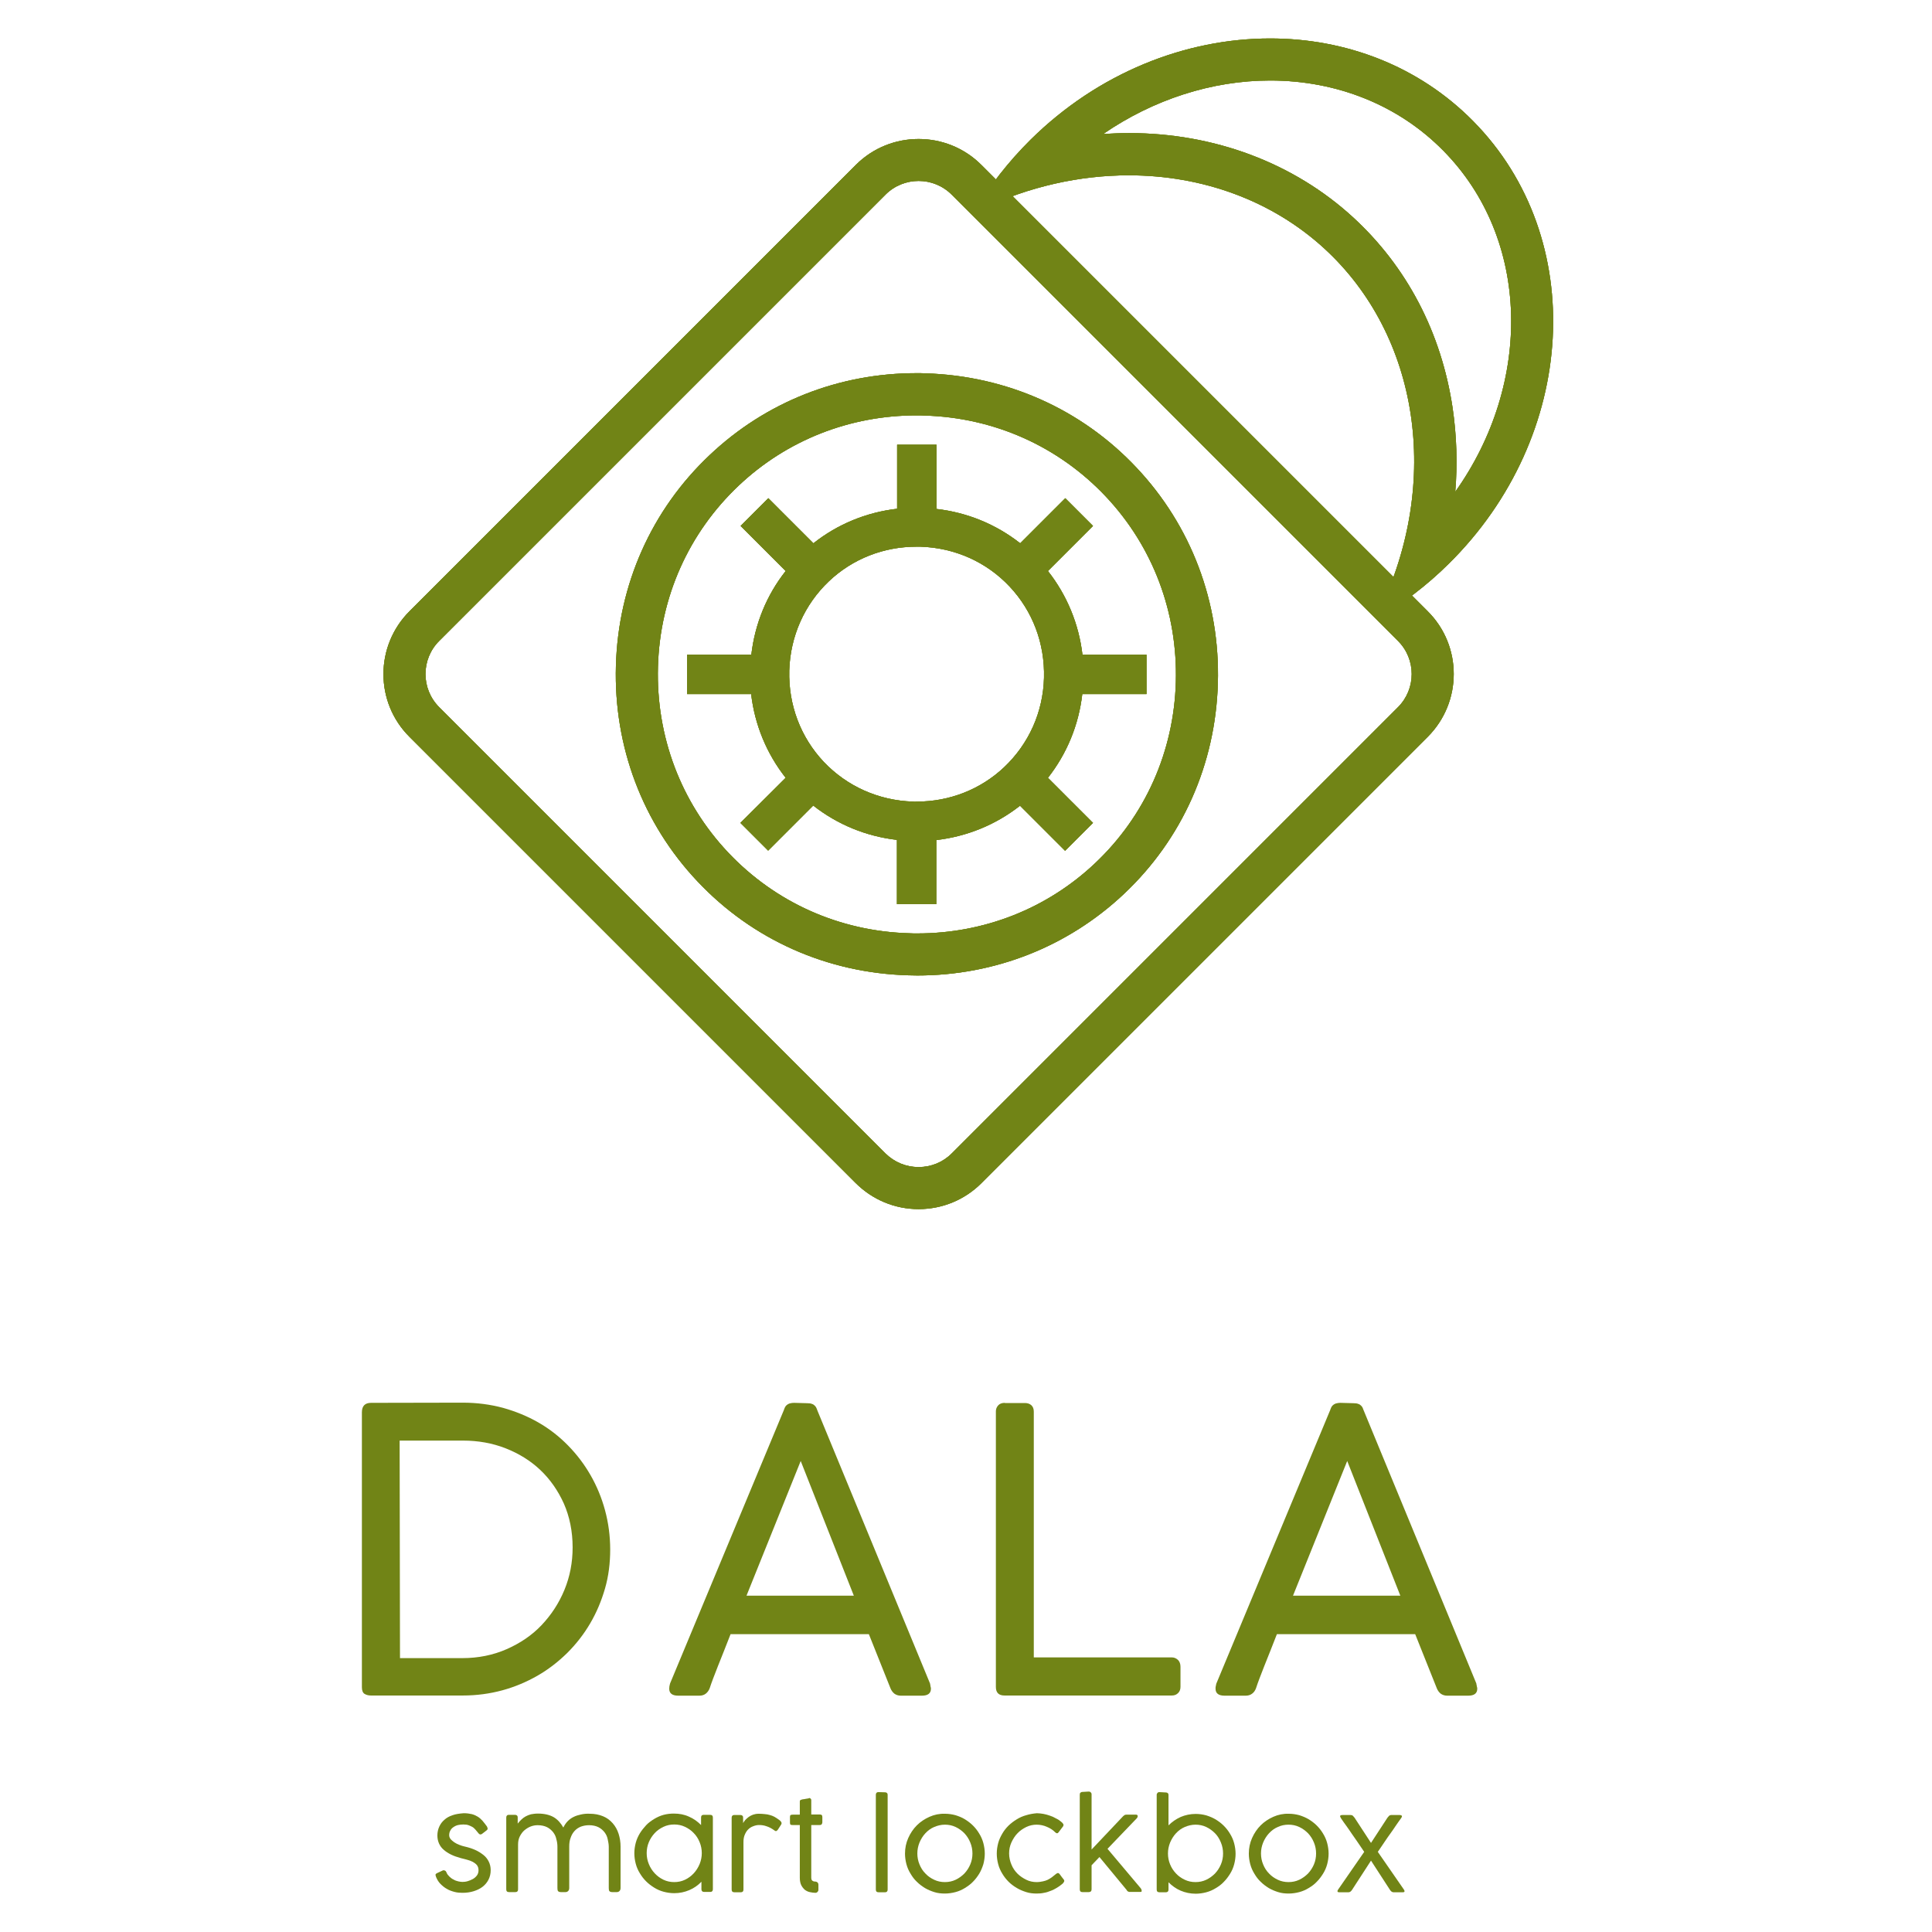 <?xml version="1.0" encoding="utf-8"?>
<!-- Generator: Adobe Illustrator 25.0.1, SVG Export Plug-In . SVG Version: 6.00 Build 0)  -->
<svg version="1.1" id="Layer_1" xmlns="http://www.w3.org/2000/svg" xmlns:xlink="http://www.w3.org/1999/xlink" x="0px" y="0px"
	 viewBox="0 0 1080 1080" style="enable-background:new 0 0 1080 1080;" xml:space="preserve">
<style type="text/css">
	.st0{fill:#718416;}
	.st1{clip-path:url(#SVGID_2_);fill:#718416;}
	.st2{clip-path:url(#SVGID_4_);fill:#718416;}
	.st3{clip-path:url(#SVGID_6_);fill:#718416;}
	.st4{clip-path:url(#SVGID_8_);fill:#718416;}
</style>
<g>
	<path id="SVGID_61_" class="st0" d="M223.4,805.3h35.4c8.4,0,16.4,1.4,23.8,4.3s13.9,6.9,19.4,12.1c5.5,5.2,9.9,11.5,13.2,18.8
		c3.2,7.3,4.9,15.5,4.9,24.5c0,8.4-1.5,16.3-4.6,23.8c-3.1,7.5-7.4,14-12.8,19.7s-12,10.1-19.5,13.4s-15.8,5-24.8,5h-34.8
		L223.4,805.3L223.4,805.3z M207.4,784.2c-3.4,0-5.1,1.8-5.1,5.3v153.7c0,1.8,0.5,3.1,1.5,3.7c1,0.6,2.2,0.9,3.5,0.9h51.5
		c7.6,0,15-1,22-2.9c7-1.9,13.6-4.7,19.7-8.2c6.1-3.5,11.6-7.8,16.6-12.7c5-5,9.3-10.5,12.8-16.5c3.6-6.1,6.3-12.6,8.3-19.5
		s2.9-14.2,2.9-21.8c0-7.6-1-15-2.9-22c-1.9-7-4.6-13.5-8.1-19.6c-3.5-6.1-7.7-11.6-12.6-16.6c-4.9-5-10.4-9.3-16.5-12.8
		c-6.1-3.5-12.7-6.2-19.8-8.2c-7.1-1.9-14.6-2.9-22.5-2.9L207.4,784.2L207.4,784.2z"/>
</g>
<g>
	<path id="SVGID_64_" class="st0" d="M447.6,816.7l29.7,75.3h-60L447.6,816.7z M444,784.2c-1.2,0-2.1,0.2-2.8,0.4
		c-0.7,0.3-1.2,0.6-1.6,1c-0.4,0.4-0.7,0.8-0.9,1.3c-0.2,0.5-0.4,0.9-0.5,1.3L374.6,941c-0.1,0.2-0.1,0.5-0.2,0.8
		c-0.1,0.3-0.1,0.6-0.2,0.9c0,0.3-0.1,0.8-0.1,1.3c0,2.6,1.7,3.9,5.1,3.9h11.7c1.5,0,2.7-0.4,3.6-1.1s1.7-1.7,2.2-3
		c1-3.1,2.6-7.3,4.7-12.6s4.5-11.2,7-17.7h77.3l12.1,30.3c0.5,1.2,1.2,2.2,2.2,3c1,0.7,2.2,1.1,3.6,1.1h11.7c3.4,0,5.1-1.3,5.1-3.9
		c0-0.2,0-0.5-0.1-0.8s-0.2-0.7-0.2-1c-0.1-0.4-0.1-0.7-0.2-1.1l-63-152.7c-0.1-0.4-0.3-0.8-0.5-1.3c-0.2-0.5-0.5-0.9-0.9-1.3
		s-0.9-0.8-1.6-1c-0.7-0.3-1.6-0.4-2.7-0.4L444,784.2L444,784.2z"/>
</g>
<g>
	<path id="SVGID_67_" class="st0" d="M561.7,784.2c-1.6,0-2.9,0.5-3.7,1.4c-0.9,1-1.3,2.1-1.3,3.4V943c0,3.2,1.6,4.8,4.8,4.8h93.6
		c1.5,0,2.6-0.5,3.5-1.4s1.3-2.1,1.3-3.4v-11.3c0-1.6-0.5-2.9-1.4-3.8c-1-0.9-2.1-1.4-3.4-1.4h-77.2V789.1c0-1.6-0.5-2.8-1.4-3.6
		s-2.1-1.2-3.5-1.2H561.7z"/>
</g>
<g>
	<path id="SVGID_70_" class="st0" d="M753.1,816.7l29.7,75.3h-60L753.1,816.7z M749.4,784.2c-1.2,0-2.1,0.2-2.8,0.4
		c-0.7,0.3-1.2,0.6-1.6,1c-0.4,0.4-0.7,0.8-0.9,1.3c-0.2,0.5-0.4,0.9-0.5,1.3L680,941c-0.1,0.2-0.2,0.5-0.2,0.8
		c-0.1,0.3-0.1,0.6-0.2,0.9s-0.1,0.8-0.1,1.3c0,2.6,1.7,3.9,5.1,3.9h11.7c1.5,0,2.7-0.4,3.6-1.1c1-0.7,1.7-1.7,2.2-3
		c1-3.1,2.6-7.3,4.7-12.6s4.5-11.2,7-17.7h77.3l12.1,30.3c0.5,1.2,1.2,2.2,2.2,3c1,0.7,2.2,1.1,3.6,1.1h11.7c3.4,0,5.1-1.3,5.1-3.9
		c0-0.2,0-0.5-0.1-0.8s-0.2-0.7-0.2-1c-0.1-0.4-0.2-0.7-0.2-1.1l-63-152.7c-0.2-0.4-0.3-0.8-0.5-1.3c-0.2-0.5-0.5-0.9-0.9-1.3
		s-0.9-0.8-1.6-1c-0.7-0.3-1.6-0.4-2.7-0.4L749.4,784.2L749.4,784.2z"/>
</g>
<g>
	<path id="SVGID_73_" class="st0" d="M253,1014.7c-1.8,0.6-3.3,1.4-4.5,2.5c-1.3,1.1-2.2,2.3-2.9,3.8c-0.7,1.5-1.1,3.2-1.1,5
		c0,1.7,0.3,3.1,0.9,4.5c0.6,1.3,1.4,2.5,2.6,3.5c1.1,1,2.5,1.9,4.1,2.7s3.4,1.4,5.5,2c1.1,0.3,2.3,0.6,3.5,0.9
		c1.2,0.3,2.2,0.7,3.2,1.2c0.9,0.5,1.7,1.1,2.3,1.8c0.6,0.8,0.9,1.7,0.9,2.9c0,1.1-0.3,2.1-0.9,2.9c-0.6,0.8-1.4,1.5-2.3,2
		c-0.9,0.5-1.9,0.9-2.9,1.2s-2,0.4-2.9,0.4c-0.6,0-1.4-0.1-2.3-0.3c-0.9-0.2-1.8-0.5-2.6-1c-0.9-0.4-1.7-1-2.4-1.7
		c-0.7-0.7-1.3-1.4-1.6-2.3c-0.2-0.4-0.4-0.8-0.8-1s-0.8-0.3-1.3-0.1l-3.2,1.5c-0.2,0.1-0.4,0.2-0.5,0.3s-0.2,0.2-0.3,0.4
		c-0.1,0.2-0.1,0.3,0,0.5c0.1,0.2,0.1,0.5,0.2,0.8c0.6,1.5,1.4,2.9,2.5,4s2.3,2.1,3.6,2.8c1.3,0.8,2.8,1.3,4.3,1.7
		c1.5,0.4,3,0.5,4.4,0.5c2.3,0,4.4-0.3,6.3-0.9c1.9-0.6,3.6-1.4,5-2.5c1.4-1.1,2.5-2.4,3.3-4c0.8-1.6,1.2-3.3,1.2-5.3
		c0-1.8-0.4-3.4-1.1-4.8c-0.7-1.4-1.7-2.7-3-3.7s-2.8-2-4.6-2.8s-3.7-1.4-5.9-1.9c-0.9-0.2-1.9-0.5-2.9-0.9c-1-0.4-1.9-0.8-2.8-1.4
		s-1.5-1.2-2.1-1.8c-0.5-0.7-0.8-1.4-0.8-2.2c0-1,0.2-1.9,0.7-2.7c0.4-0.8,1-1.4,1.8-1.9c0.7-0.5,1.6-0.9,2.5-1.1
		c0.9-0.2,1.9-0.3,2.9-0.3c1.1,0,2.1,0.1,2.9,0.4c0.8,0.3,1.5,0.6,2.2,1s1.2,1,1.7,1.5c0.5,0.6,1,1.2,1.5,1.8
		c0.3,0.4,0.6,0.7,0.9,0.8c0.3,0.1,0.7,0.1,1.2-0.2l2.6-2c0.4-0.3,0.6-0.6,0.6-1c0-0.3-0.2-0.7-0.4-1.2c-0.9-1.2-1.7-2.3-2.5-3.2
		c-0.8-0.9-1.7-1.7-2.7-2.3c-1-0.6-2.1-1.1-3.3-1.4c-1.3-0.3-2.8-0.5-4.5-0.5C256.7,1013.8,254.7,1014.1,253,1014.7"/>
</g>
<g>
	<path id="SVGID_76_" class="st0" d="M324.8,1014.3c-1.4,0.3-2.8,0.7-4,1.3c-1.3,0.6-2.4,1.4-3.4,2.4c-1,1-1.8,2.2-2.5,3.6
		c-1.4-2.5-3.2-4.5-5.4-5.8c-2.3-1.3-5.2-2-8.8-2c-1.5,0-2.8,0.2-3.9,0.4c-1.1,0.3-2.1,0.7-3,1.2c-0.9,0.5-1.7,1.1-2.4,1.8
		c-0.7,0.7-1.4,1.4-2,2.2v-3.5c0-0.4-0.1-0.8-0.4-1c-0.3-0.3-0.7-0.4-1.1-0.4h-3.5c-0.4,0-0.8,0.1-1,0.4c-0.3,0.3-0.4,0.6-0.4,1.1
		v40.2c0,1,0.5,1.5,1.6,1.5h3.5c1,0,1.5-0.5,1.5-1.5v-25.1c0-1.7,0.3-3.2,1-4.6c0.7-1.3,1.5-2.5,2.6-3.4c1.1-0.9,2.2-1.6,3.5-2.1
		c1.3-0.5,2.6-0.7,3.9-0.7c2,0,3.8,0.4,5.2,1.1c1.4,0.7,2.5,1.7,3.4,2.8c0.9,1.2,1.5,2.4,1.8,3.9c0.4,1.4,0.6,2.8,0.6,4.2v23.2
		c0,0.8,0.1,1.4,0.4,1.7s0.8,0.5,1.6,0.5h2.5c0.6,0,1.1-0.2,1.5-0.6c0.4-0.4,0.6-1,0.6-1.7v-23.1c0-1.9,0.2-3.5,0.8-5
		c0.5-1.5,1.2-2.7,2.2-3.8s2.1-1.8,3.5-2.4c1.4-0.5,2.9-0.8,4.6-0.8c2,0,3.8,0.4,5.2,1.1c1.4,0.7,2.5,1.7,3.4,2.8
		c0.9,1.2,1.5,2.4,1.8,3.9s0.6,2.8,0.6,4.2v23.2c0,0.8,0.1,1.4,0.4,1.7s0.8,0.5,1.6,0.5h2.5c0.6,0,1.1-0.2,1.5-0.6
		c0.4-0.4,0.6-1,0.6-1.7v-23.1c0-2.6-0.4-5-1.1-7.2c-0.7-2.2-1.8-4.2-3.3-5.9s-3.2-3-5.4-3.9s-4.6-1.4-7.4-1.4
		C327.7,1013.8,326.2,1014,324.8,1014.3"/>
</g>
<g>
	<path id="SVGID_79_" class="st0" d="M370.9,1050.8c-1.9-0.9-3.5-2.1-4.9-3.6c-1.4-1.5-2.5-3.2-3.3-5.2c-0.8-1.9-1.2-4-1.2-6.1
		c0-2.1,0.4-4.2,1.2-6.1c0.8-1.9,1.9-3.6,3.3-5.1c1.4-1.5,3-2.6,4.9-3.5c1.9-0.9,3.9-1.3,6-1.3s4.1,0.4,6,1.3c1.9,0.9,3.5,2,4.9,3.5
		c1.4,1.4,2.5,3.1,3.3,5.1c0.8,1.9,1.2,4,1.2,6.1c0,2.1-0.4,4.1-1.2,6.1c-0.8,1.9-1.9,3.7-3.3,5.2c-1.4,1.5-3,2.7-4.9,3.6
		s-3.9,1.3-6,1.3S372.8,1051.7,370.9,1050.8 M371,1014.5c-1.9,0.5-3.6,1.3-5.3,2.3c-1.6,1-3.2,2.1-4.5,3.5s-2.5,2.9-3.5,4.5
		c-1,1.7-1.8,3.4-2.3,5.3c-0.5,1.9-0.8,3.9-0.8,5.9c0,2,0.3,4,0.8,5.9c0.5,1.9,1.3,3.7,2.3,5.3c1,1.7,2.2,3.2,3.5,4.5
		c1.4,1.4,2.9,2.5,4.5,3.5s3.4,1.8,5.3,2.3c1.9,0.5,3.9,0.8,5.9,0.8c3,0,5.8-0.6,8.4-1.7c2.6-1.1,4.9-2.7,6.8-4.7v4.2
		c0,0.4,0.1,0.8,0.4,1.1c0.3,0.3,0.7,0.4,1.1,0.4h3.5c0.4,0,0.8-0.1,1-0.4c0.3-0.3,0.4-0.6,0.4-1.1V1016c0-1-0.5-1.5-1.6-1.5h-3.5
		c-1,0-1.5,0.5-1.5,1.5v4.2c-2-2-4.2-3.6-6.8-4.7c-2.6-1.2-5.4-1.7-8.4-1.7C374.8,1013.8,372.9,1014,371,1014.5"/>
</g>
<g>
	<path id="SVGID_82_" class="st0" d="M421,1014.4c-0.9,0.3-1.8,0.8-2.5,1.3s-1.3,1.1-1.9,1.7c-0.5,0.6-0.9,1.2-1.2,1.7v-3.1
		c0-0.4-0.1-0.8-0.4-1c-0.3-0.3-0.7-0.4-1.1-0.4h-3.5c-0.4,0-0.8,0.1-1,0.4c-0.3,0.3-0.4,0.6-0.4,1.1v40.2c0,1,0.5,1.5,1.6,1.5h3.5
		c1,0,1.5-0.5,1.5-1.5v-26.6c0-1.5,0.2-2.8,0.7-4c0.5-1.2,1.1-2.2,1.9-3s1.7-1.4,2.8-1.8c1-0.4,2.1-0.7,3.3-0.7
		c1.5,0,2.9,0.2,4.2,0.7c1.3,0.4,2.7,1.1,4.1,2.1c0.2,0.2,0.4,0.3,0.6,0.4c0.2,0.1,0.3,0.2,0.5,0.2c0.3,0,0.6-0.2,1-0.6l2-3.1
		c0.1-0.2,0.2-0.4,0.2-0.7c0-0.4-0.2-0.8-0.5-1.1s-0.6-0.6-0.9-0.8c-0.9-0.7-1.8-1.2-2.6-1.7c-0.8-0.4-1.7-0.8-2.6-1
		c-0.9-0.3-1.8-0.4-2.8-0.5c-1-0.1-2.1-0.2-3.3-0.2C422.9,1013.9,421.9,1014.1,421,1014.4"/>
</g>
<g>
	<path id="SVGID_85_" class="st0" d="M452,1005.3c-0.6,0.1-1.2,0.2-1.8,0.3c-0.5,0.1-0.9,0.2-1.3,0.2c-0.4,0.1-0.7,0.1-0.8,0.2
		c-0.4,0.1-0.7,0.2-0.8,0.4c-0.2,0.2-0.2,0.5-0.2,0.8v7.2h-3.9c-0.6,0-1,0.1-1.2,0.2c-0.3,0.2-0.4,0.5-0.4,1.1v3.2
		c0,0.6,0.1,1,0.4,1.1c0.3,0.2,0.7,0.2,1.2,0.2h3.9v29.5c0,1.7,0.3,3.1,0.8,4.1s1.2,1.9,2,2.6c0.8,0.6,1.8,1.1,2.8,1.3
		c1,0.2,2.1,0.4,3.1,0.4c0.5,0,0.9-0.2,1.2-0.5c0.3-0.3,0.5-0.7,0.5-1.2v-2.8c0-0.6-0.2-1-0.5-1.3s-0.8-0.5-1.3-0.5
		c-0.7,0-1.2-0.2-1.6-0.5s-0.6-0.9-0.6-1.7v-29.4h4.7c0.5,0,0.9-0.1,1.1-0.4c0.2-0.2,0.4-0.7,0.4-1.3v-2.7c0-0.6-0.1-1-0.4-1.2
		c-0.2-0.2-0.6-0.3-1.1-0.3h-4.7v-7.3c0-0.3,0-0.5,0-0.8c0-0.2-0.1-0.5-0.2-0.6s-0.3-0.3-0.5-0.4c-0.1-0.1-0.3-0.1-0.6-0.1
		C452.2,1005.3,452.1,1005.3,452,1005.3"/>
</g>
<g>
	<path id="SVGID_88_" class="st0" d="M491,1001.8c-0.4,0-0.8,0.1-1,0.4c-0.3,0.3-0.4,0.6-0.4,1.1v53c0,1,0.5,1.5,1.6,1.5h3.5
		c1,0,1.5-0.5,1.5-1.5v-53c0-0.4-0.1-0.8-0.4-1c-0.3-0.3-0.7-0.4-1.1-0.4L491,1001.8L491,1001.8z"/>
</g>
<g>
	<path id="SVGID_91_" class="st0" d="M522.2,1050.8c-1.9-0.9-3.5-2-4.9-3.5c-1.4-1.4-2.5-3.1-3.3-5.1c-0.8-1.9-1.2-4-1.2-6.1
		c0-2.1,0.4-4.1,1.2-6.1c0.8-1.9,1.9-3.7,3.3-5.2c1.4-1.5,3-2.7,4.9-3.5s3.9-1.3,6-1.3c2.1,0,4.1,0.4,6,1.3s3.5,2.1,4.9,3.5
		c1.4,1.5,2.5,3.2,3.3,5.2c0.8,1.9,1.2,4,1.2,6.1c0,2.2-0.4,4.2-1.2,6.1c-0.8,1.9-1.9,3.6-3.3,5.1c-1.4,1.4-3,2.6-4.9,3.5
		c-1.9,0.9-3.9,1.3-6,1.3C526.1,1052.1,524.1,1051.7,522.2,1050.8 M519.6,1015.6c-2.7,1.2-5.1,2.8-7.1,4.8c-2,2-3.6,4.4-4.8,7.1
		c-1.2,2.7-1.8,5.6-1.8,8.7c0,2,0.3,4,0.8,5.9c0.5,1.9,1.3,3.7,2.3,5.3c1,1.7,2.1,3.2,3.5,4.5c1.4,1.4,2.9,2.5,4.5,3.5
		c1.7,1,3.4,1.7,5.3,2.3s3.8,0.8,5.9,0.8c2,0,4-0.3,5.9-0.8c1.9-0.5,3.7-1.3,5.3-2.3s3.2-2.1,4.5-3.5c1.4-1.4,2.5-2.9,3.5-4.5
		c1-1.7,1.7-3.4,2.3-5.3c0.5-1.9,0.8-3.9,0.8-5.9s-0.3-4-0.8-5.9c-0.5-1.9-1.3-3.7-2.3-5.3c-1-1.7-2.2-3.2-3.5-4.5
		c-1.4-1.4-2.9-2.5-4.5-3.5s-3.4-1.7-5.3-2.3c-1.9-0.5-3.8-0.8-5.9-0.8C525.2,1013.8,522.3,1014.4,519.6,1015.6"/>
</g>
<g>
	<path id="SVGID_94_" class="st0" d="M573.7,1014.7c-1.9,0.5-3.7,1.3-5.3,2.3c-1.7,1-3.2,2.2-4.6,3.5c-1.4,1.4-2.6,2.9-3.5,4.5
		c-1,1.7-1.8,3.4-2.3,5.3c-0.5,1.9-0.8,3.8-0.8,5.9c0,2,0.3,4,0.8,5.9c0.5,1.9,1.3,3.7,2.3,5.3c1,1.7,2.2,3.2,3.5,4.5
		s2.9,2.5,4.6,3.5c1.7,1,3.4,1.7,5.3,2.3s3.8,0.8,5.8,0.8c1.4,0,2.8-0.1,4.1-0.4c1.3-0.2,2.5-0.6,3.7-1.1c1.2-0.4,2.3-1,3.3-1.6
		s2.1-1.3,3-2.1c0.4-0.3,0.7-0.6,0.9-0.9c0.2-0.3,0.3-0.5,0.4-0.7c0-0.2,0-0.4,0-0.6c-0.1-0.2-0.2-0.4-0.3-0.5
		c-0.1-0.1-0.2-0.3-0.4-0.5c-0.2-0.2-0.4-0.5-0.7-0.9c-0.3-0.4-0.7-0.9-1.1-1.5c-0.2-0.3-0.5-0.5-0.7-0.6c-0.2-0.1-0.4-0.1-0.6,0
		c-0.2,0.1-0.4,0.2-0.6,0.3c-0.2,0.2-0.4,0.3-0.5,0.4c-0.7,0.5-1.3,1.1-2,1.6c-0.7,0.5-1.5,1-2.3,1.4c-0.8,0.4-1.8,0.7-2.8,0.9
		s-2.1,0.4-3.4,0.4c-2,0-4-0.4-5.8-1.3s-3.5-2-4.9-3.4c-1.4-1.4-2.6-3.1-3.4-5.1c-0.8-1.9-1.3-4-1.3-6.2c0-2.2,0.4-4.2,1.3-6.2
		c0.9-1.9,2-3.7,3.4-5.1c1.4-1.5,3.1-2.6,4.9-3.5c1.9-0.9,3.8-1.3,5.8-1.3c1,0,1.9,0.1,2.9,0.3c1,0.2,1.9,0.5,2.8,0.9
		c0.9,0.4,1.8,0.8,2.5,1.3c0.8,0.5,1.5,1.1,2.1,1.7c0.8,0.8,1.5,0.8,2,0l2.5-3.3c0.2-0.3,0.2-0.6,0.2-0.8c0-0.3-0.1-0.5-0.3-0.7
		c-0.2-0.2-0.3-0.4-0.5-0.6c-0.2-0.2-0.4-0.3-0.6-0.5c-0.8-0.7-1.7-1.3-2.8-1.8c-1-0.6-2.1-1.1-3.3-1.5c-1.2-0.4-2.4-0.8-3.6-1
		c-1.3-0.2-2.5-0.4-3.8-0.4C577.5,1013.8,575.6,1014.1,573.7,1014.7"/>
</g>
<g>
	<path id="SVGID_97_" class="st0" d="M605.1,1001.7c-0.5,0-0.8,0.2-1.1,0.4s-0.4,0.7-0.4,1.1v53c0,1,0.5,1.5,1.5,1.5h3.5
		c1,0,1.6-0.5,1.6-1.5v-13.5l4.4-4.6l15.2,18.4c0.2,0.4,0.4,0.7,0.7,0.8c0.3,0.2,0.6,0.3,0.9,0.3h5.8c0.4,0,0.7,0,0.8-0.1
		c0.2-0.1,0.2-0.2,0.2-0.5c0-0.1,0-0.3-0.1-0.6c0-0.3-0.2-0.5-0.4-0.7h0.1l-18.7-22.2l16.5-17.2c0.2-0.3,0.4-0.7,0.4-1.1
		c0-0.2-0.1-0.4-0.3-0.6c-0.2-0.2-0.5-0.2-0.8-0.2h-5.2c-0.4,0-0.8,0.1-1,0.2c-0.3,0.2-0.6,0.4-0.8,0.6l-17.7,18.7v-30.9
		c0-0.5-0.2-0.8-0.5-1.1c-0.3-0.3-0.7-0.4-1.1-0.4L605.1,1001.7L605.1,1001.7z"/>
</g>
<g>
	<path id="SVGID_100_" class="st0" d="M662.3,1050.8c-1.9-0.9-3.5-2-4.9-3.5s-2.5-3.1-3.3-5.1c-0.8-1.9-1.2-4-1.2-6.1
		c0-2.1,0.4-4.1,1.2-6.1c0.8-1.9,1.9-3.7,3.3-5.2c1.4-1.5,3-2.7,4.9-3.5s3.9-1.3,6-1.3c2.1,0,4.1,0.4,6,1.3s3.5,2.1,4.9,3.5
		s2.5,3.2,3.3,5.2c0.8,1.9,1.2,4,1.2,6.1c0,2.2-0.4,4.2-1.2,6.1c-0.8,1.9-1.9,3.6-3.3,5.1c-1.4,1.4-3,2.6-4.9,3.5
		c-1.9,0.9-3.9,1.3-6,1.3C666.2,1052.1,664.2,1051.7,662.3,1050.8 M648.1,1001.8c-0.4,0-0.8,0.1-1,0.4c-0.3,0.3-0.5,0.6-0.5,1.1v53
		c0,1,0.5,1.5,1.6,1.5h3.5c1,0,1.5-0.5,1.5-1.5v-4.1c2,2,4.2,3.6,6.8,4.7c2.6,1.1,5.4,1.7,8.4,1.7c2,0,4-0.3,5.9-0.8
		s3.7-1.3,5.3-2.3c1.7-1,3.2-2.1,4.5-3.5c1.4-1.4,2.5-2.9,3.5-4.5s1.8-3.4,2.3-5.3c0.5-1.9,0.8-3.9,0.8-5.9s-0.3-4-0.8-5.9
		c-0.5-1.9-1.3-3.7-2.3-5.3c-1-1.7-2.2-3.2-3.5-4.5c-1.4-1.4-2.9-2.5-4.5-3.5c-1.7-1-3.4-1.7-5.3-2.3c-1.9-0.5-3.8-0.8-5.9-0.8
		c-3,0-5.8,0.6-8.4,1.7c-2.6,1.2-4.8,2.7-6.8,4.7v-17c0-0.4-0.1-0.8-0.4-1c-0.3-0.3-0.7-0.4-1.1-0.4L648.1,1001.8L648.1,1001.8z"/>
</g>
<g>
	<path id="SVGID_103_" class="st0" d="M714.3,1050.8c-1.9-0.9-3.5-2-4.9-3.5c-1.4-1.4-2.5-3.1-3.3-5.1c-0.8-1.9-1.2-4-1.2-6.1
		c0-2.1,0.4-4.1,1.2-6.1c0.8-1.9,1.9-3.7,3.3-5.2c1.4-1.5,3-2.7,4.9-3.5c1.9-0.9,3.9-1.3,6-1.3c2.1,0,4.1,0.4,6,1.3s3.5,2.1,4.9,3.5
		c1.4,1.5,2.5,3.2,3.3,5.2c0.8,1.9,1.2,4,1.2,6.1c0,2.2-0.4,4.2-1.2,6.1c-0.8,1.9-1.9,3.6-3.3,5.1c-1.4,1.4-3,2.6-4.9,3.5
		c-1.9,0.9-3.9,1.3-6,1.3C718.2,1052.1,716.2,1051.7,714.3,1050.8 M711.8,1015.6c-2.7,1.2-5.1,2.8-7.1,4.8c-2,2-3.6,4.4-4.8,7.1
		c-1.2,2.7-1.8,5.6-1.8,8.7c0,2,0.3,4,0.8,5.9c0.5,1.9,1.3,3.7,2.3,5.3c1,1.7,2.1,3.2,3.5,4.5c1.4,1.4,2.9,2.5,4.5,3.5
		c1.7,1,3.4,1.7,5.3,2.3s3.8,0.8,5.9,0.8c2,0,4-0.3,5.9-0.8s3.7-1.3,5.3-2.3c1.7-1,3.2-2.1,4.5-3.5c1.4-1.4,2.5-2.9,3.5-4.5
		s1.8-3.4,2.3-5.3c0.5-1.9,0.8-3.9,0.8-5.9s-0.3-4-0.8-5.9c-0.5-1.9-1.3-3.7-2.3-5.3c-1-1.7-2.2-3.2-3.5-4.5
		c-1.4-1.4-2.9-2.5-4.5-3.5c-1.7-1-3.4-1.7-5.3-2.3c-1.9-0.5-3.8-0.8-5.9-0.8C717.4,1013.8,714.5,1014.4,711.8,1015.6"/>
</g>
<g>
	<path id="SVGID_106_" class="st0" d="M777.9,1014.6c-0.3,0-0.5,0-0.7,0.1s-0.4,0.1-0.5,0.2c-0.2,0.1-0.3,0.3-0.5,0.5
		c-0.2,0.2-0.3,0.4-0.6,0.7l-9.2,14.1l-9.2-14.1c-0.2-0.3-0.4-0.5-0.6-0.7c-0.2-0.2-0.3-0.3-0.5-0.5s-0.3-0.2-0.5-0.2
		c-0.2,0-0.4-0.1-0.7-0.1h-4.4c-0.7,0-1.1,0.1-1.3,0.4s0,0.7,0.4,1.4c1.1,1.6,2.1,3.1,3.1,4.4s1.9,2.8,2.9,4.2c1,1.4,2,2.9,3.2,4.6
		s2.4,3.5,3.8,5.6l-14.6,21.1c-0.3,0.4-0.4,0.8-0.3,1.1c0.1,0.3,0.4,0.4,1,0.4h5c0.4,0,0.8-0.1,1.1-0.3c0.3-0.2,0.6-0.5,0.9-0.9
		l10.7-16.5l10.7,16.5c0.3,0.4,0.6,0.7,0.9,0.9c0.3,0.2,0.7,0.3,1.1,0.3h5c0.6,0,0.9-0.1,1-0.4s0-0.6-0.3-1.1l-14.6-21.1
		c1.4-2.1,2.7-3.9,3.8-5.6s2.2-3.2,3.2-4.6c1-1.4,2-2.8,2.9-4.2s2-2.8,3.1-4.4c0.5-0.7,0.6-1.1,0.4-1.4c-0.2-0.2-0.6-0.4-1.3-0.4
		L777.9,1014.6L777.9,1014.6z"/>
</g>
<g>
	<g>
		<path id="SVGID_109_" class="st0" d="M710,45c37.5,0,71.9,13.9,96.8,39.2c48.8,49.4,50,129.8,6.7,190.7c1.3-15.7,0.8-31.4-1.5-47
			c-6.3-42-25.5-78.7-55.5-106.3c-33.2-30.5-77.7-47.2-125.3-47.2c-4.8,0-9.6,0.2-14.5,0.5C644.6,55.7,677.4,45,710,45 M576,78.2
			c-12.3,12.2-22.7,25.6-31.2,39.7c0.6-0.2,1.9-0.5,3.6-0.9c27-12.8,55.2-19,82.6-19c41,0,80,14,109.4,41
			c52.9,48.6,65.4,130.4,30.5,202.7c-0.5,2.1-0.9,3.5-1,4.1c14.2-8.3,27.7-18.5,40-30.7c72.1-71.2,78.2-182,13.6-247.4
			C793,36.8,752.2,21.5,710,21.5C662.9,21.5,614,40.6,576,78.2"/>
	</g>
	<g>
		<defs>
			<path id="SVGID_1_" d="M710,45c37.5,0,71.9,13.9,96.8,39.2c48.8,49.4,50,129.8,6.7,190.7c1.3-15.7,0.8-31.4-1.5-47
				c-6.3-42-25.5-78.7-55.5-106.3c-33.2-30.5-77.7-47.2-125.3-47.2c-4.8,0-9.6,0.2-14.5,0.5C644.6,55.7,677.4,45,710,45 M576,78.2
				c-12.3,12.2-22.7,25.6-31.2,39.7c0.6-0.2,1.9-0.5,3.6-0.9c27-12.8,55.2-19,82.6-19c41,0,80,14,109.4,41
				c52.9,48.6,65.4,130.4,30.5,202.7c-0.5,2.1-0.9,3.5-1,4.1c14.2-8.3,27.7-18.5,40-30.7c72.1-71.2,78.2-182,13.6-247.4
				C793,36.8,752.2,21.5,710,21.5C662.9,21.5,614,40.6,576,78.2"/>
		</defs>
		<use xlink:href="#SVGID_1_"  style="overflow:visible;fill:#718416;"/>
		<clipPath id="SVGID_2_">
			<use xlink:href="#SVGID_1_"  style="overflow:visible;"/>
		</clipPath>
		<rect x="544.8" y="21.5" class="st1" width="343.4" height="324.3"/>
	</g>
</g>
<g>
	<g>
		<path id="SVGID_112_" class="st0" d="M495,644.8L245.5,395.3c-10.2-10.2-10.2-26.8,0-37L495,108.8c10.2-10.2,26.8-10.2,37,0
			l249.5,249.5c10.2,10.2,10.2,26.8,0,37L532,644.8c-4.9,4.9-11.5,7.6-18.5,7.6S500,649.7,495,644.8 M478.4,92.2L228.9,341.7
			c-19.4,19.4-19.4,50.9,0,70.2l249.5,249.5c9.4,9.3,21.8,14.5,35.1,14.5s25.8-5.2,35.1-14.5l249.5-249.5
			c19.4-19.4,19.4-50.9,0-70.2L548.6,92.2c-9.7-9.7-22.4-14.5-35.1-14.5C500.8,77.7,488.1,82.5,478.4,92.2"/>
	</g>
	<g>
		<defs>
			<path id="SVGID_3_" d="M495,644.8L245.5,395.3c-10.2-10.2-10.2-26.8,0-37L495,108.8c10.2-10.2,26.8-10.2,37,0l249.5,249.5
				c10.2,10.2,10.2,26.8,0,37L532,644.8c-4.9,4.9-11.5,7.6-18.5,7.6S500,649.7,495,644.8 M478.4,92.2L228.9,341.7
				c-19.4,19.4-19.4,50.9,0,70.2l249.5,249.5c9.4,9.3,21.8,14.5,35.1,14.5s25.8-5.2,35.1-14.5l249.5-249.5
				c19.4-19.4,19.4-50.9,0-70.2L548.6,92.2c-9.7-9.7-22.4-14.5-35.1-14.5C500.8,77.7,488.1,82.5,478.4,92.2"/>
		</defs>
		<use xlink:href="#SVGID_3_"  style="overflow:visible;fill:#718416;"/>
		<clipPath id="SVGID_4_">
			<use xlink:href="#SVGID_3_"  style="overflow:visible;"/>
		</clipPath>
		<rect x="209.5" y="77.7" class="st2" width="608" height="598.3"/>
	</g>
</g>
<g>
	<g>
		<path id="SVGID_115_" class="st0" d="M508.3,521.7c-39-1.1-74.9-17.2-101.3-45.2c-26.4-28-40.3-64.9-39.2-103.8
			c1.1-38.9,17.2-74.9,45.2-101.3c26.9-25.4,62.1-39.2,99.4-39.2c1.5,0,3,0,4.4,0.1c38.9,1.1,74.9,17.2,101.3,45.2
			c26.4,28,40.3,64.9,39.2,103.8c-1.1,38.9-17.2,74.9-45.2,101.3c-26.9,25.4-62.1,39.2-99.4,39.2
			C511.2,521.8,509.7,521.8,508.3,521.7 M396.8,254.3c-32.6,30.7-51.2,72.5-52.5,117.8c-1.3,45.2,14.9,88.1,45.6,120.6
			c30.7,32.6,72.5,51.2,117.8,52.5c1.7,0,3.4,0.1,5.1,0.1c43.3,0,84.2-16.1,115.5-45.6l0,0c32.6-30.7,51.2-72.5,52.5-117.8
			c1.3-45.2-14.9-88.1-45.6-120.6c-30.7-32.6-72.5-51.2-117.8-52.6c-1.7-0.1-3.4-0.1-5.1-0.1C468.9,208.6,428.1,224.7,396.8,254.3"
			/>
	</g>
	<g>
		<defs>
			<path id="SVGID_5_" d="M508.3,521.7c-39-1.1-74.9-17.2-101.3-45.2c-26.4-28-40.3-64.9-39.2-103.8c1.1-38.9,17.2-74.9,45.2-101.3
				c26.9-25.4,62.1-39.2,99.4-39.2c1.5,0,3,0,4.4,0.1c38.9,1.1,74.9,17.2,101.3,45.2c26.4,28,40.3,64.9,39.2,103.8
				c-1.1,38.9-17.2,74.9-45.2,101.3c-26.9,25.4-62.1,39.2-99.4,39.2C511.2,521.8,509.7,521.8,508.3,521.7 M396.8,254.3
				c-32.6,30.7-51.2,72.5-52.5,117.8c-1.3,45.2,14.9,88.1,45.6,120.6c30.7,32.6,72.5,51.2,117.8,52.5c1.7,0,3.4,0.1,5.1,0.1
				c43.3,0,84.2-16.1,115.5-45.6l0,0c32.6-30.7,51.2-72.5,52.5-117.8c1.3-45.2-14.9-88.1-45.6-120.6
				c-30.7-32.6-72.5-51.2-117.8-52.6c-1.7-0.1-3.4-0.1-5.1-0.1C468.9,208.6,428.1,224.7,396.8,254.3"/>
		</defs>
		<use xlink:href="#SVGID_5_"  style="overflow:visible;fill:#718416;"/>
		<clipPath id="SVGID_6_">
			<use xlink:href="#SVGID_5_"  style="overflow:visible;"/>
		</clipPath>
		<rect x="342.9" y="208.6" class="st3" width="339.2" height="336.7"/>
	</g>
</g>
<g>
	<g>
		<path id="SVGID_118_" class="st0" d="M510.4,448.1c-19.2-0.6-36.9-8.5-49.9-22.2c-13-13.8-19.8-31.9-19.3-51.1
			c0.6-19.2,8.5-36.9,22.2-49.9c13.2-12.5,30.5-19.3,48.9-19.3c0.7,0,1.5,0,2.2,0c19.2,0.6,36.9,8.5,49.8,22.2
			c13,13.8,19.8,31.9,19.3,51.1s-8.5,36.9-22.2,49.9l0,0c-13.2,12.5-30.6,19.3-48.9,19.3C511.8,448.2,511.1,448.2,510.4,448.1
			 M501.5,248.6v35.8c-17.2,2-33.3,8.6-46.8,19.3l-25.2-25.2l-15.5,15.5l25.2,25.2C428.6,332.6,422,348.7,420,366h-35.9v22h35.8
			c2,17.1,8.6,33.2,19.3,46.8L413.9,460l15.5,15.5l25.2-25.2c13.5,10.6,29.5,17.2,46.8,19.2v35.9h22v-35.8
			c17.2-2,33.3-8.6,46.8-19.2l25.2,25.2L611,460l-25.2-25.2c10.6-13.5,17.2-29.5,19.2-46.8h35.9v-22h-35.8
			c-2-17.1-8.6-33.2-19.3-46.8l25.2-25.2l-15.5-15.5l-25.2,25.2c-13.5-10.6-29.5-17.2-46.8-19.2v-35.9L501.5,248.6L501.5,248.6z"/>
	</g>
	<g>
		<defs>
			<path id="SVGID_7_" d="M510.4,448.1c-19.2-0.6-36.9-8.5-49.9-22.2c-13-13.8-19.8-31.9-19.3-51.1c0.6-19.2,8.5-36.9,22.2-49.9
				c13.2-12.5,30.5-19.3,48.9-19.3c0.7,0,1.5,0,2.2,0c19.2,0.6,36.9,8.5,49.8,22.2c13,13.8,19.8,31.9,19.3,51.1s-8.5,36.9-22.2,49.9
				l0,0c-13.2,12.5-30.6,19.3-48.9,19.3C511.8,448.2,511.1,448.2,510.4,448.1 M501.5,248.6v35.8c-17.2,2-33.3,8.6-46.8,19.3
				l-25.2-25.2l-15.5,15.5l25.2,25.2C428.6,332.6,422,348.7,420,366h-35.9v22h35.8c2,17.1,8.6,33.2,19.3,46.8L413.9,460l15.5,15.5
				l25.2-25.2c13.5,10.6,29.5,17.2,46.8,19.2v35.9h22v-35.8c17.2-2,33.3-8.6,46.8-19.2l25.2,25.2L611,460l-25.2-25.2
				c10.6-13.5,17.2-29.5,19.2-46.8h35.9v-22h-35.8c-2-17.1-8.6-33.2-19.3-46.8l25.2-25.2l-15.5-15.5l-25.2,25.2
				c-13.5-10.6-29.5-17.2-46.8-19.2v-35.9L501.5,248.6L501.5,248.6z"/>
		</defs>
		<use xlink:href="#SVGID_7_"  style="overflow:visible;fill:#718416;"/>
		<clipPath id="SVGID_8_">
			<use xlink:href="#SVGID_7_"  style="overflow:visible;"/>
		</clipPath>
		<rect x="384.1" y="248.6" class="st4" width="256.8" height="256.8"/>
	</g>
</g>
</svg>
